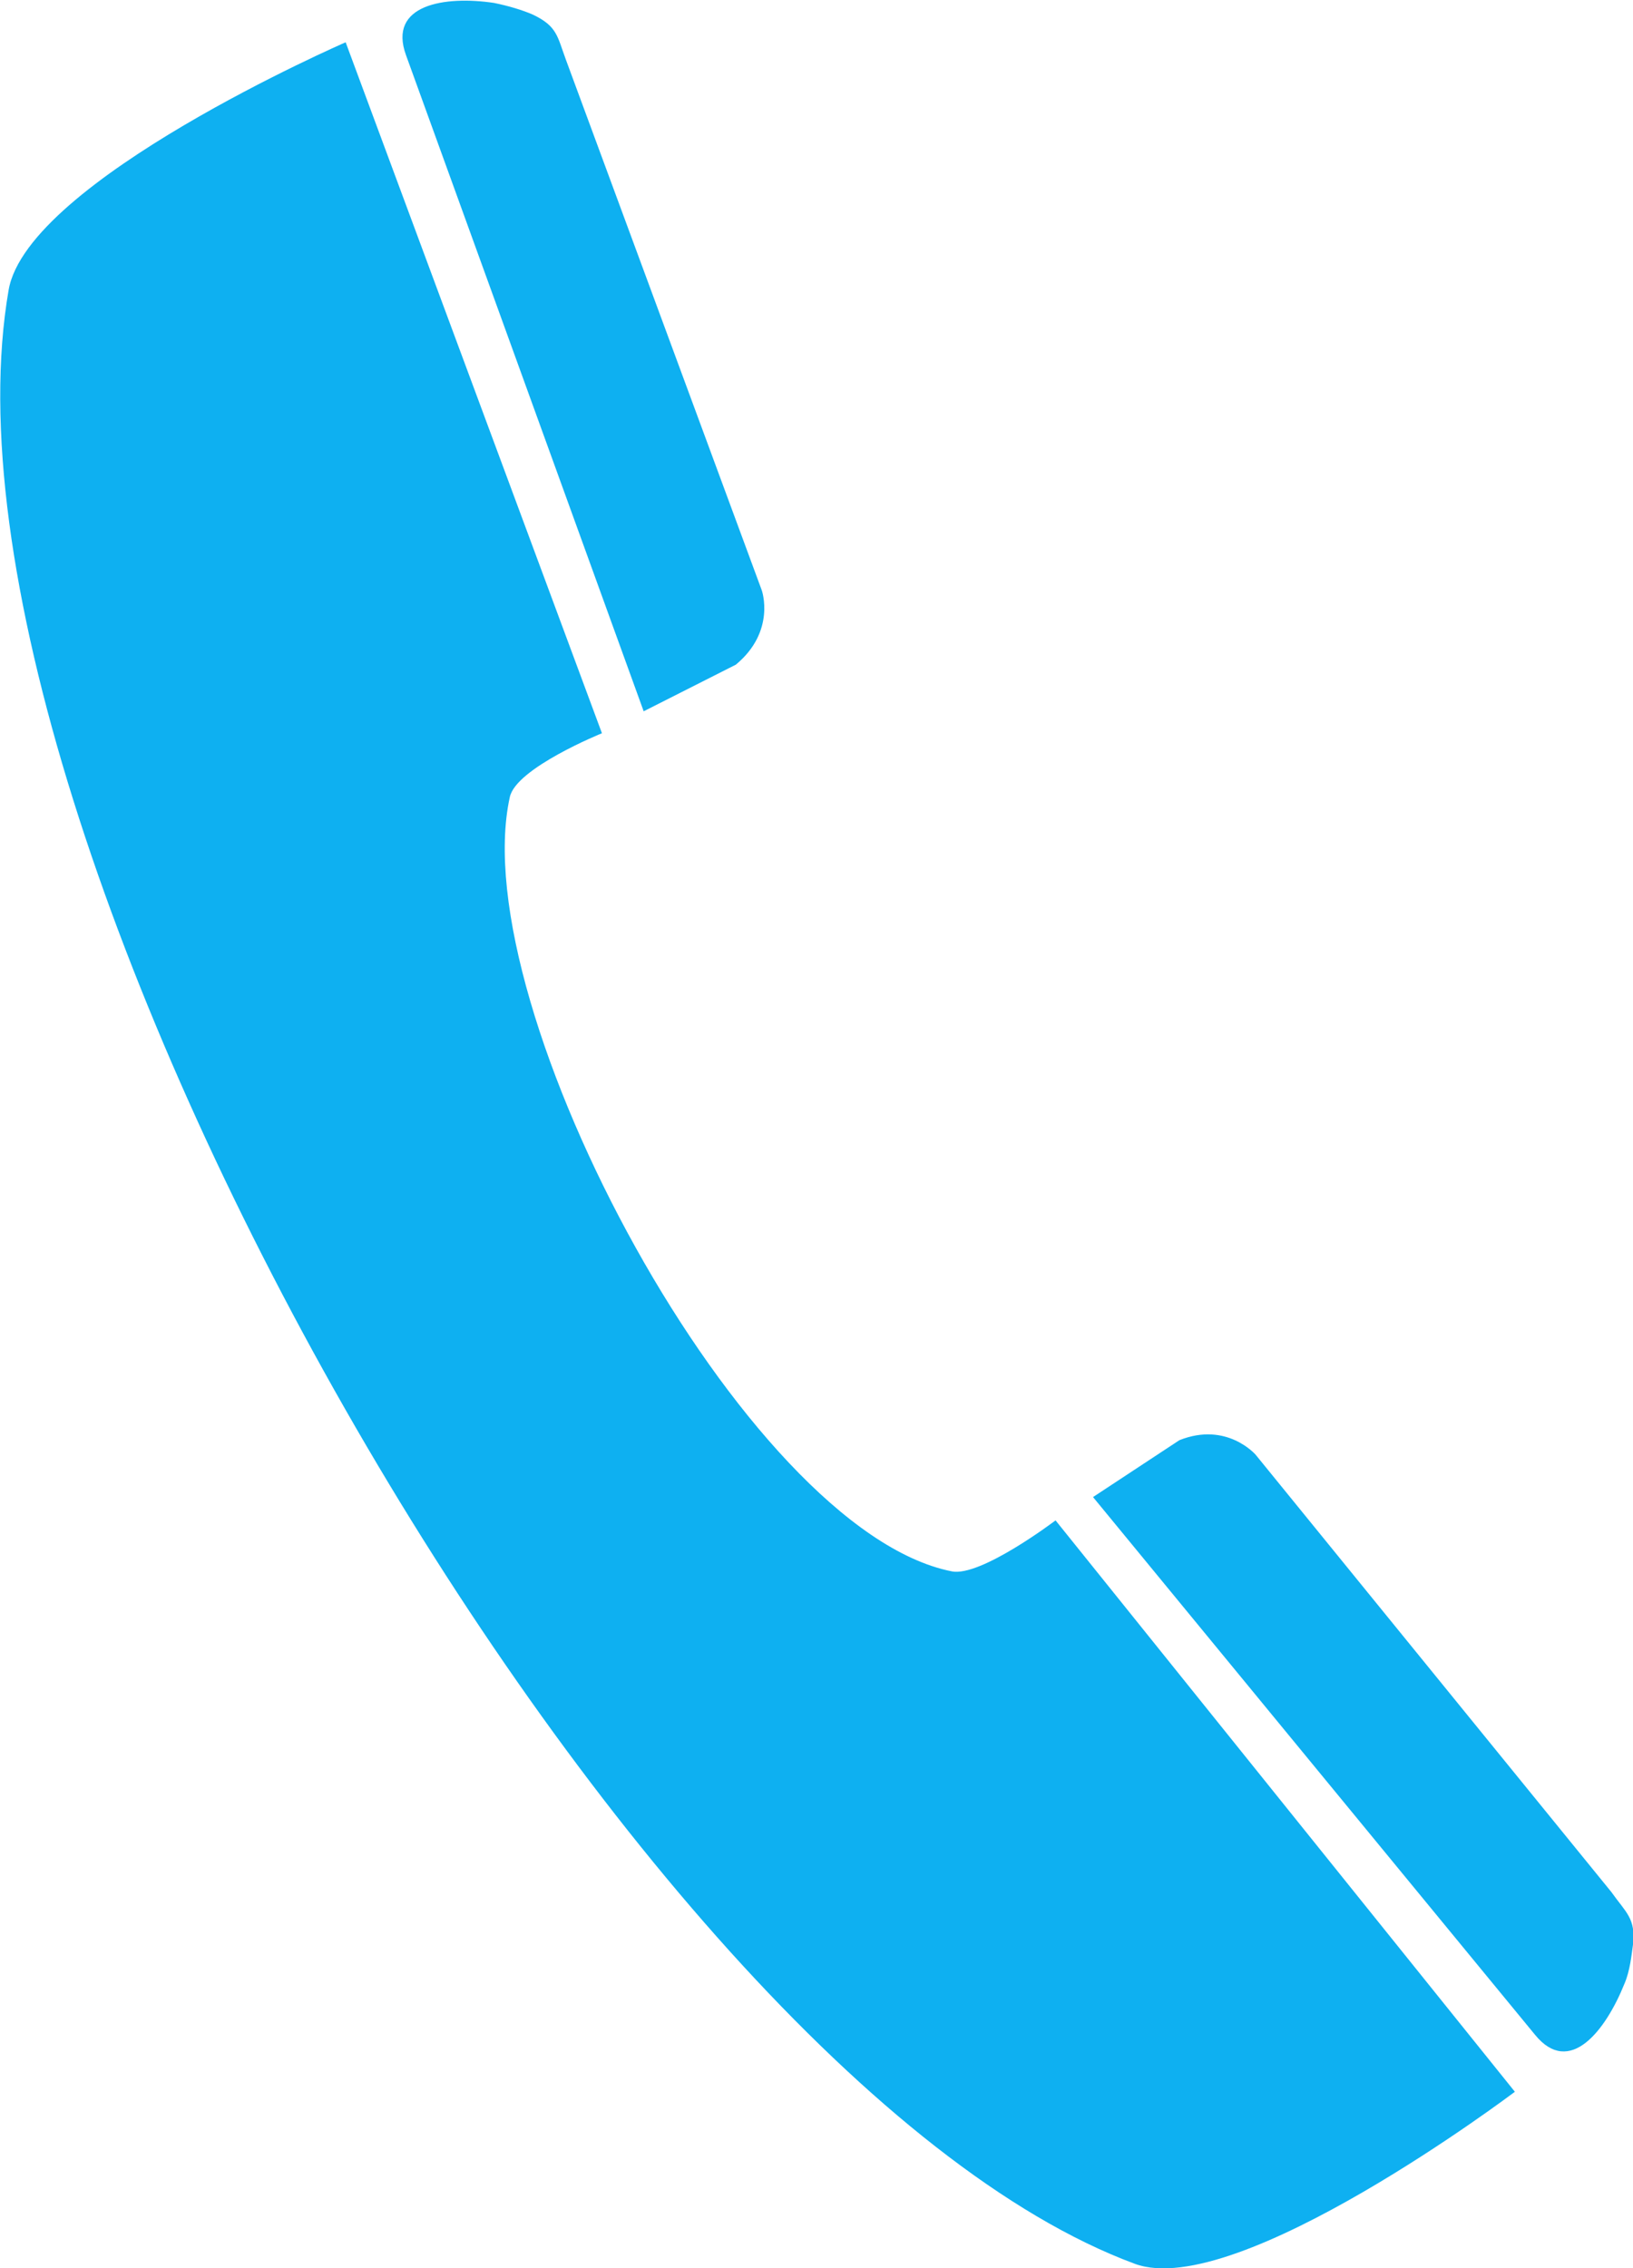 <svg width="18" height="25" viewBox="0 0 18 25" fill="none" xmlns="http://www.w3.org/2000/svg">
<g clip-path="url(#clip0_413_40611)">
<path d="M5.444 0.032C5.603 0.064 5.762 0.112 5.873 0.161C6.143 0.289 6.143 0.402 6.238 0.659L8.397 6.507C8.397 6.507 8.556 6.957 8.111 7.326L7.095 7.84L4.476 0.61C4.27 0.048 4.905 -0.048 5.444 0.032Z" fill="#0EB0F1"/>
<path d="M17.905 21.867C17.968 21.722 17.984 21.546 18 21.433C18.032 21.144 17.921 21.08 17.762 20.855L13.841 16.035C13.841 16.035 13.524 15.665 13 15.874L12.048 16.501L16.921 22.429C17.302 22.895 17.698 22.381 17.905 21.867Z" fill="#0EB0F1"/>
<path d="M3.81 0.466L6.635 8.082C6.635 8.082 5.683 8.467 5.619 8.788C5.111 11.102 8.206 16.87 10.492 17.32C10.81 17.384 11.635 16.758 11.635 16.758L16.698 23.056C16.698 23.056 13.635 25.369 12.508 24.952C6.873 22.863 -0.936 9.158 0.095 3.197C0.302 1.992 3.81 0.466 3.81 0.466Z" fill="#0EB0F1"/>
</g>
<defs>
<clipPath id="clip0_413_40611">
<rect width="18" height="25" fill="white"/>
</clipPath>
</defs>
</svg>
